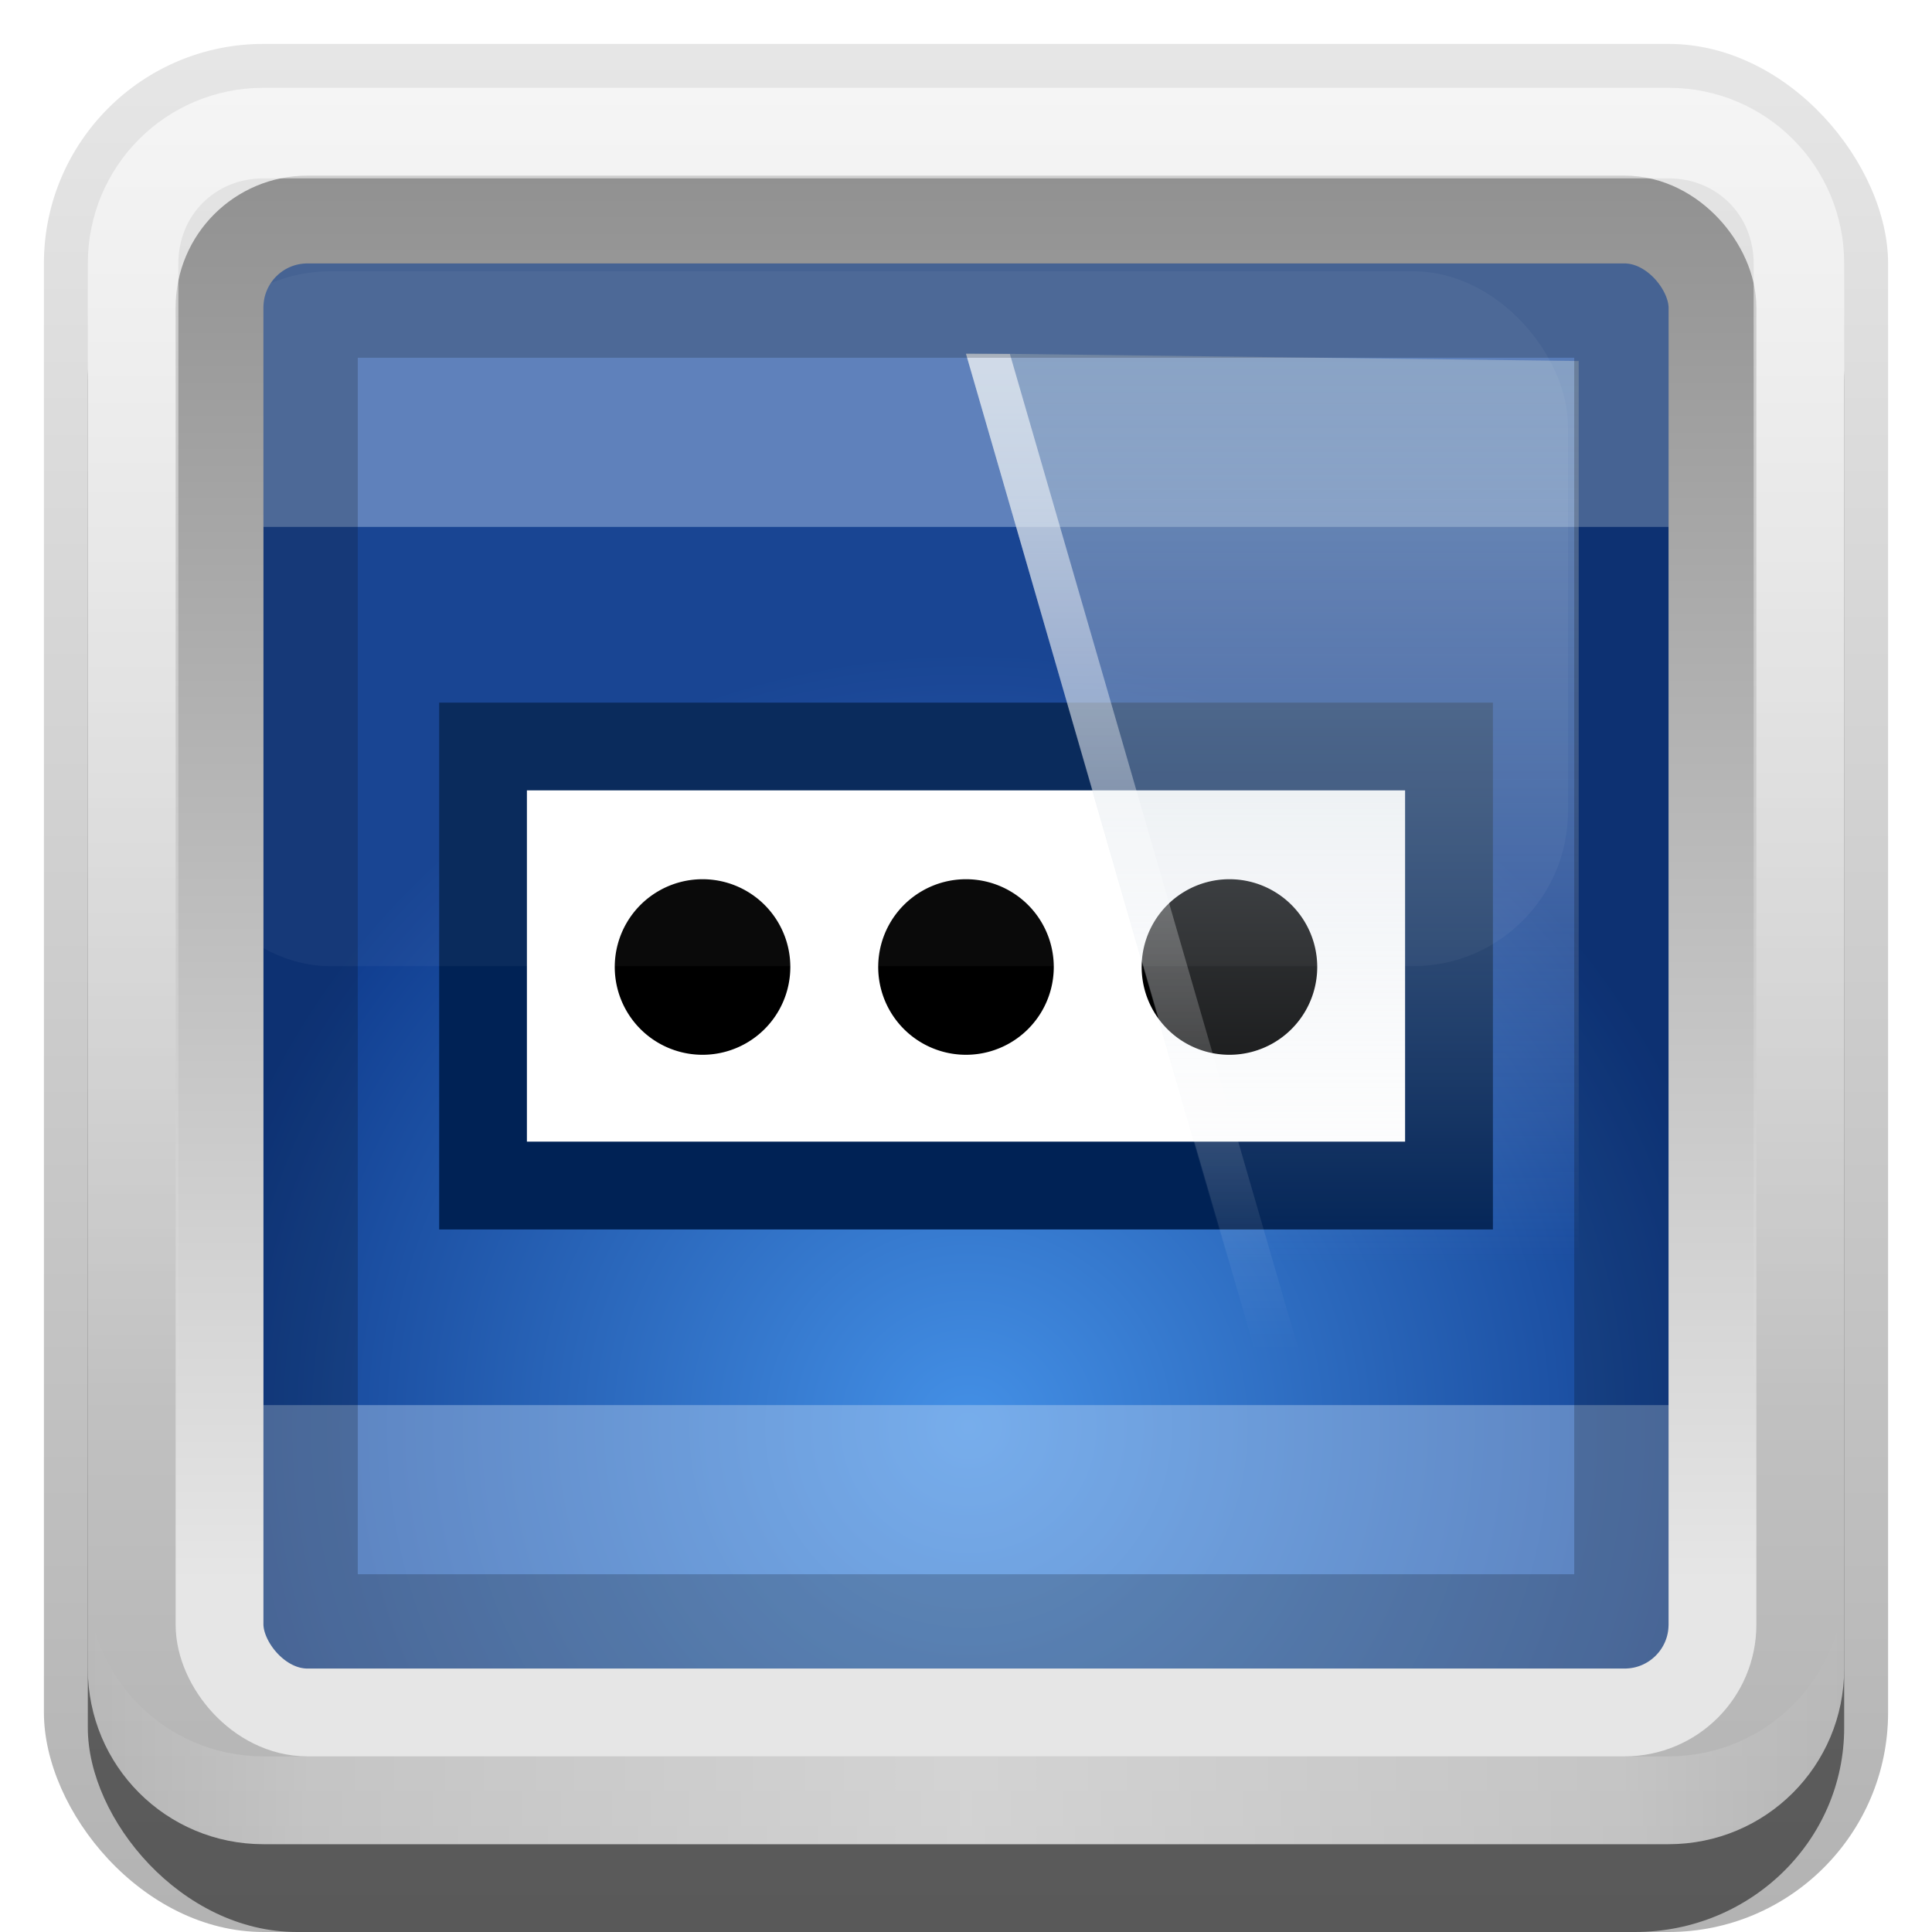 <?xml version="1.0" encoding="UTF-8"?>
<!-- Created with Inkscape (http://www.inkscape.org/) -->
<svg id="svg2" width="22" height="22" version="1.1" xmlns="http://www.w3.org/2000/svg" xmlns:cc="http://creativecommons.org/ns#" xmlns:dc="http://purl.org/dc/elements/1.1/" xmlns:rdf="http://www.w3.org/1999/02/22-rdf-syntax-ns#" xmlns:xlink="http://www.w3.org/1999/xlink">
 <defs id="defs4">
  <linearGradient id="linearGradient3335" x1="11.375" x2="11.375" y1="22" y2="-9.817" gradientUnits="userSpaceOnUse">
   <stop id="stop3330" offset="0"/>
   <stop id="stop3333" stop-opacity="0" offset="1"/>
  </linearGradient>
  <filter id="filter8716" x="-.27" y="-.541" width="1.54" height="2.081" color-interpolation-filters="sRGB">
   <feGaussianBlur id="feGaussianBlur8718" stdDeviation="2.021"/>
  </filter>
  <radialGradient id="radialGradient4998" cx="19" cy="15.503" r="8.943" gradientTransform="matrix(-.002 -1 3.454 -.007 -64.515 34.545)" gradientUnits="userSpaceOnUse">
   <stop id="stop3226" stop-color="#80a2c9" offset="0"/>
   <stop id="stop3228" stop-color="#304e70" offset="1"/>
  </radialGradient>
  <linearGradient id="linearGradient3249-0" x1="10.111" x2="10.111" y1="3" y2="19.025" gradientTransform="translate(-1 -1)" gradientUnits="userSpaceOnUse">
   <stop id="stop3467-1" stop-color="#919191" offset="0"/>
   <stop id="stop3469-5" stop-color="#e6e6e6" offset="1"/>
  </linearGradient>
  <linearGradient id="linearGradient3839" x1="-3.061" x2="-3.061" y1="27.258" y2="7.254" gradientTransform="translate(11.119 -6.258)" gradientUnits="userSpaceOnUse">
   <stop id="stop3189-4" stop-color="#b4b4b4" offset="0"/>
   <stop id="stop3191-9" stop-color="#e6e6e6" offset="1"/>
  </linearGradient>
  <linearGradient id="linearGradient5397" x1="12.081" x2="12.081" y1="4.142" y2="15.374" gradientUnits="userSpaceOnUse">
   <stop id="stop5393" stop-color="#fff" offset="0"/>
   <stop id="stop5395" stop-color="#fff" stop-opacity="0" offset="1"/>
  </linearGradient>
  <linearGradient id="linearGradient3010" x1="13.96" x2="13.96" y1="4.023" y2="14.394" gradientUnits="userSpaceOnUse">
   <stop id="stop3489" stop-color="#a3b7cb" offset="0"/>
   <stop id="stop3491" stop-color="#e9edf1" stop-opacity="0" offset="1"/>
  </linearGradient>
  <linearGradient id="linearGradient3845" x1="11" x2="21" y1="19.5" y2="19.5" gradientUnits="userSpaceOnUse" spreadMethod="reflect">
   <stop id="stop3833" stop-color="#fff" offset="0"/>
   <stop id="stop3821" stop-color="#fff" stop-opacity=".498" offset=".75"/>
   <stop id="stop3835" stop-color="#fff" stop-opacity="0" offset="1"/>
  </linearGradient>
  <linearGradient id="linearGradient4629" x1="10" x2="10" y1="1" y2="16" gradientUnits="userSpaceOnUse">
   <stop id="stop3825" stop-color="#fff" offset="0"/>
   <stop id="stop3829" stop-color="#fff" stop-opacity="0" offset="1"/>
  </linearGradient>
  <radialGradient id="radialGradient4070" cx="11.029" cy="16.319" r="8.943" gradientTransform="matrix(1 0 0 .985 0 .168)" gradientUnits="userSpaceOnUse">
   <stop id="stop3177" stop-color="#4490e6" offset="0"/>
   <stop id="stop3179" stop-color="#103d8f" offset="1"/>
  </radialGradient>
 </defs>
 <g id="layer4">
  <g id="g3337">
   <rect id="rect3371" x=".5" y=".5" width="21" height="21.5" rx="2.5" ry="2.5" fill="url(#linearGradient3335)" opacity=".3"/>
   <rect id="rect2553" x="1" y="2" width="20" height="20" rx="2.381" ry="2.326" opacity=".5"/>
  </g>
 </g>
 <g id="layer2">
  <rect id="rect3339-7" x="2.087" y="2.13" width="17.885" height="17.611" rx="1.343" ry="1.385" fill="url(#radialGradient4070)"/>
  <rect id="rect3169" x="3" y="3" width="16" height="3" fill="#c3d9f5" opacity=".4"/>
  <rect id="rect5324" x="3" y="16" width="16" height="3" fill="#c3d9f5" opacity=".4"/>
  <rect id="rect3339" x="-28.222" y="2.13" width="18.194" height="17.611" rx="1.367" ry="1.385" fill="url(#radialGradient4998)"/>
  <rect id="rect3115" x="-27.022" y="16.04" width="16.031" height="2.959" enable-background="new" fill="#fff" opacity=".3"/>
  <rect id="rect3736" x="5.001" y="8.001" width="11.999" height="5.999" fill="#025"/>
  <path id="rect3738" d="m6 9h10v4h-10v-4z" fill="#fff"/>
  <path id="path3745" transform="matrix(1.231 0 0 1.231 -2.535 -1.999)" d="m9.37 10.569a0.812 0.812 0 1 1-1.624 0 0.812 0.812 0 1 1 1.624 0z"/>
  <path id="path3749" transform="matrix(1.231 0 0 1.231 .465 -1.999)" d="m9.37 10.569a0.812 0.812 0 1 1-1.624 0 0.812 0.812 0 1 1 1.624 0z"/>
  <path id="path3751" transform="matrix(1.231 0 0 1.231 3.465 -1.999)" d="m9.37 10.569a0.812 0.812 0 1 1-1.624 0 0.812 0.812 0 1 1 1.624 0z"/>
  <path id="path5367" d="m11 4.023 6.977 0.088v13.825h-2.959l-4.018-13.913z" fill="url(#linearGradient3010)" fill-rule="evenodd" opacity=".6"/>
  <path id="path5382" d="m11 4.031 4.031 13.906h0.5l-4.031-13.906h-0.5z" fill="url(#linearGradient5397)" fill-rule="evenodd" opacity=".6"/>
  <rect id="rect2455" x="3.074" y="3.074" width="15.852" height="15.852" rx=".932" ry=".932" fill="none" opacity=".2" stroke="#000" stroke-linejoin="round" stroke-width="2"/>
 </g>
 <g id="layer1">
  <rect id="rect3200" transform="matrix(.882 0 0 .882 .236 1.343)" x="2" y="1.98" width="17.976" height="8.971" rx="2" ry="2" fill="#fff" filter="url(#filter8716)" opacity=".2"/>
  <path id="rect3173" d="m3 1c-1.108 0-2 0.892-2 2v16c0 1.108 0.892 2 2 2h16c1.108 0 2-0.892 2-2v-16c0-1.108-0.892-2-2-2h-16zm0.5 1.5h15c0.554 0 1 0.446 1 1v15c0 0.554-0.446 1-1 1h-15c-0.554 0-1-0.446-1-1v-15c0-0.554 0.446-1 1-1z" fill="url(#linearGradient3839)" fill-rule="evenodd"/>
  <rect id="rect2463" x="2.5" y="2.5" width="17" height="17" rx="1" ry="1" fill="none" stroke="url(#linearGradient3249-0)" stroke-linejoin="round"/>
  <path id="rect3050" d="m3 1c-1.108 0-2 0.892-2 2v16c0 1.108 0.892 2 2 2h16c1.108 0 2-0.892 2-2v-16c0-1.108-0.892-2-2-2h-16zm0 1.031h16c0.55 0 0.969 0.419 0.969 0.969v16c0 0.55-0.419 0.969-0.969 0.969h-16c-0.55 0-0.969-0.419-0.969-0.969v-16c0-0.55 0.419-0.969 0.969-0.969z" fill="url(#linearGradient4629)" fill-rule="evenodd" opacity=".6"/>
  <path id="path3235" d="m3 21c-1.108 0-2-0.892-2-2v-1c0 1.108 0.892 2 2 2h16c1.108 0 2-0.892 2-2v1c0 1.108-0.892 2-2 2h-16z" fill="url(#linearGradient3845)" fill-rule="evenodd" opacity=".4"/>
 </g>
</svg>
